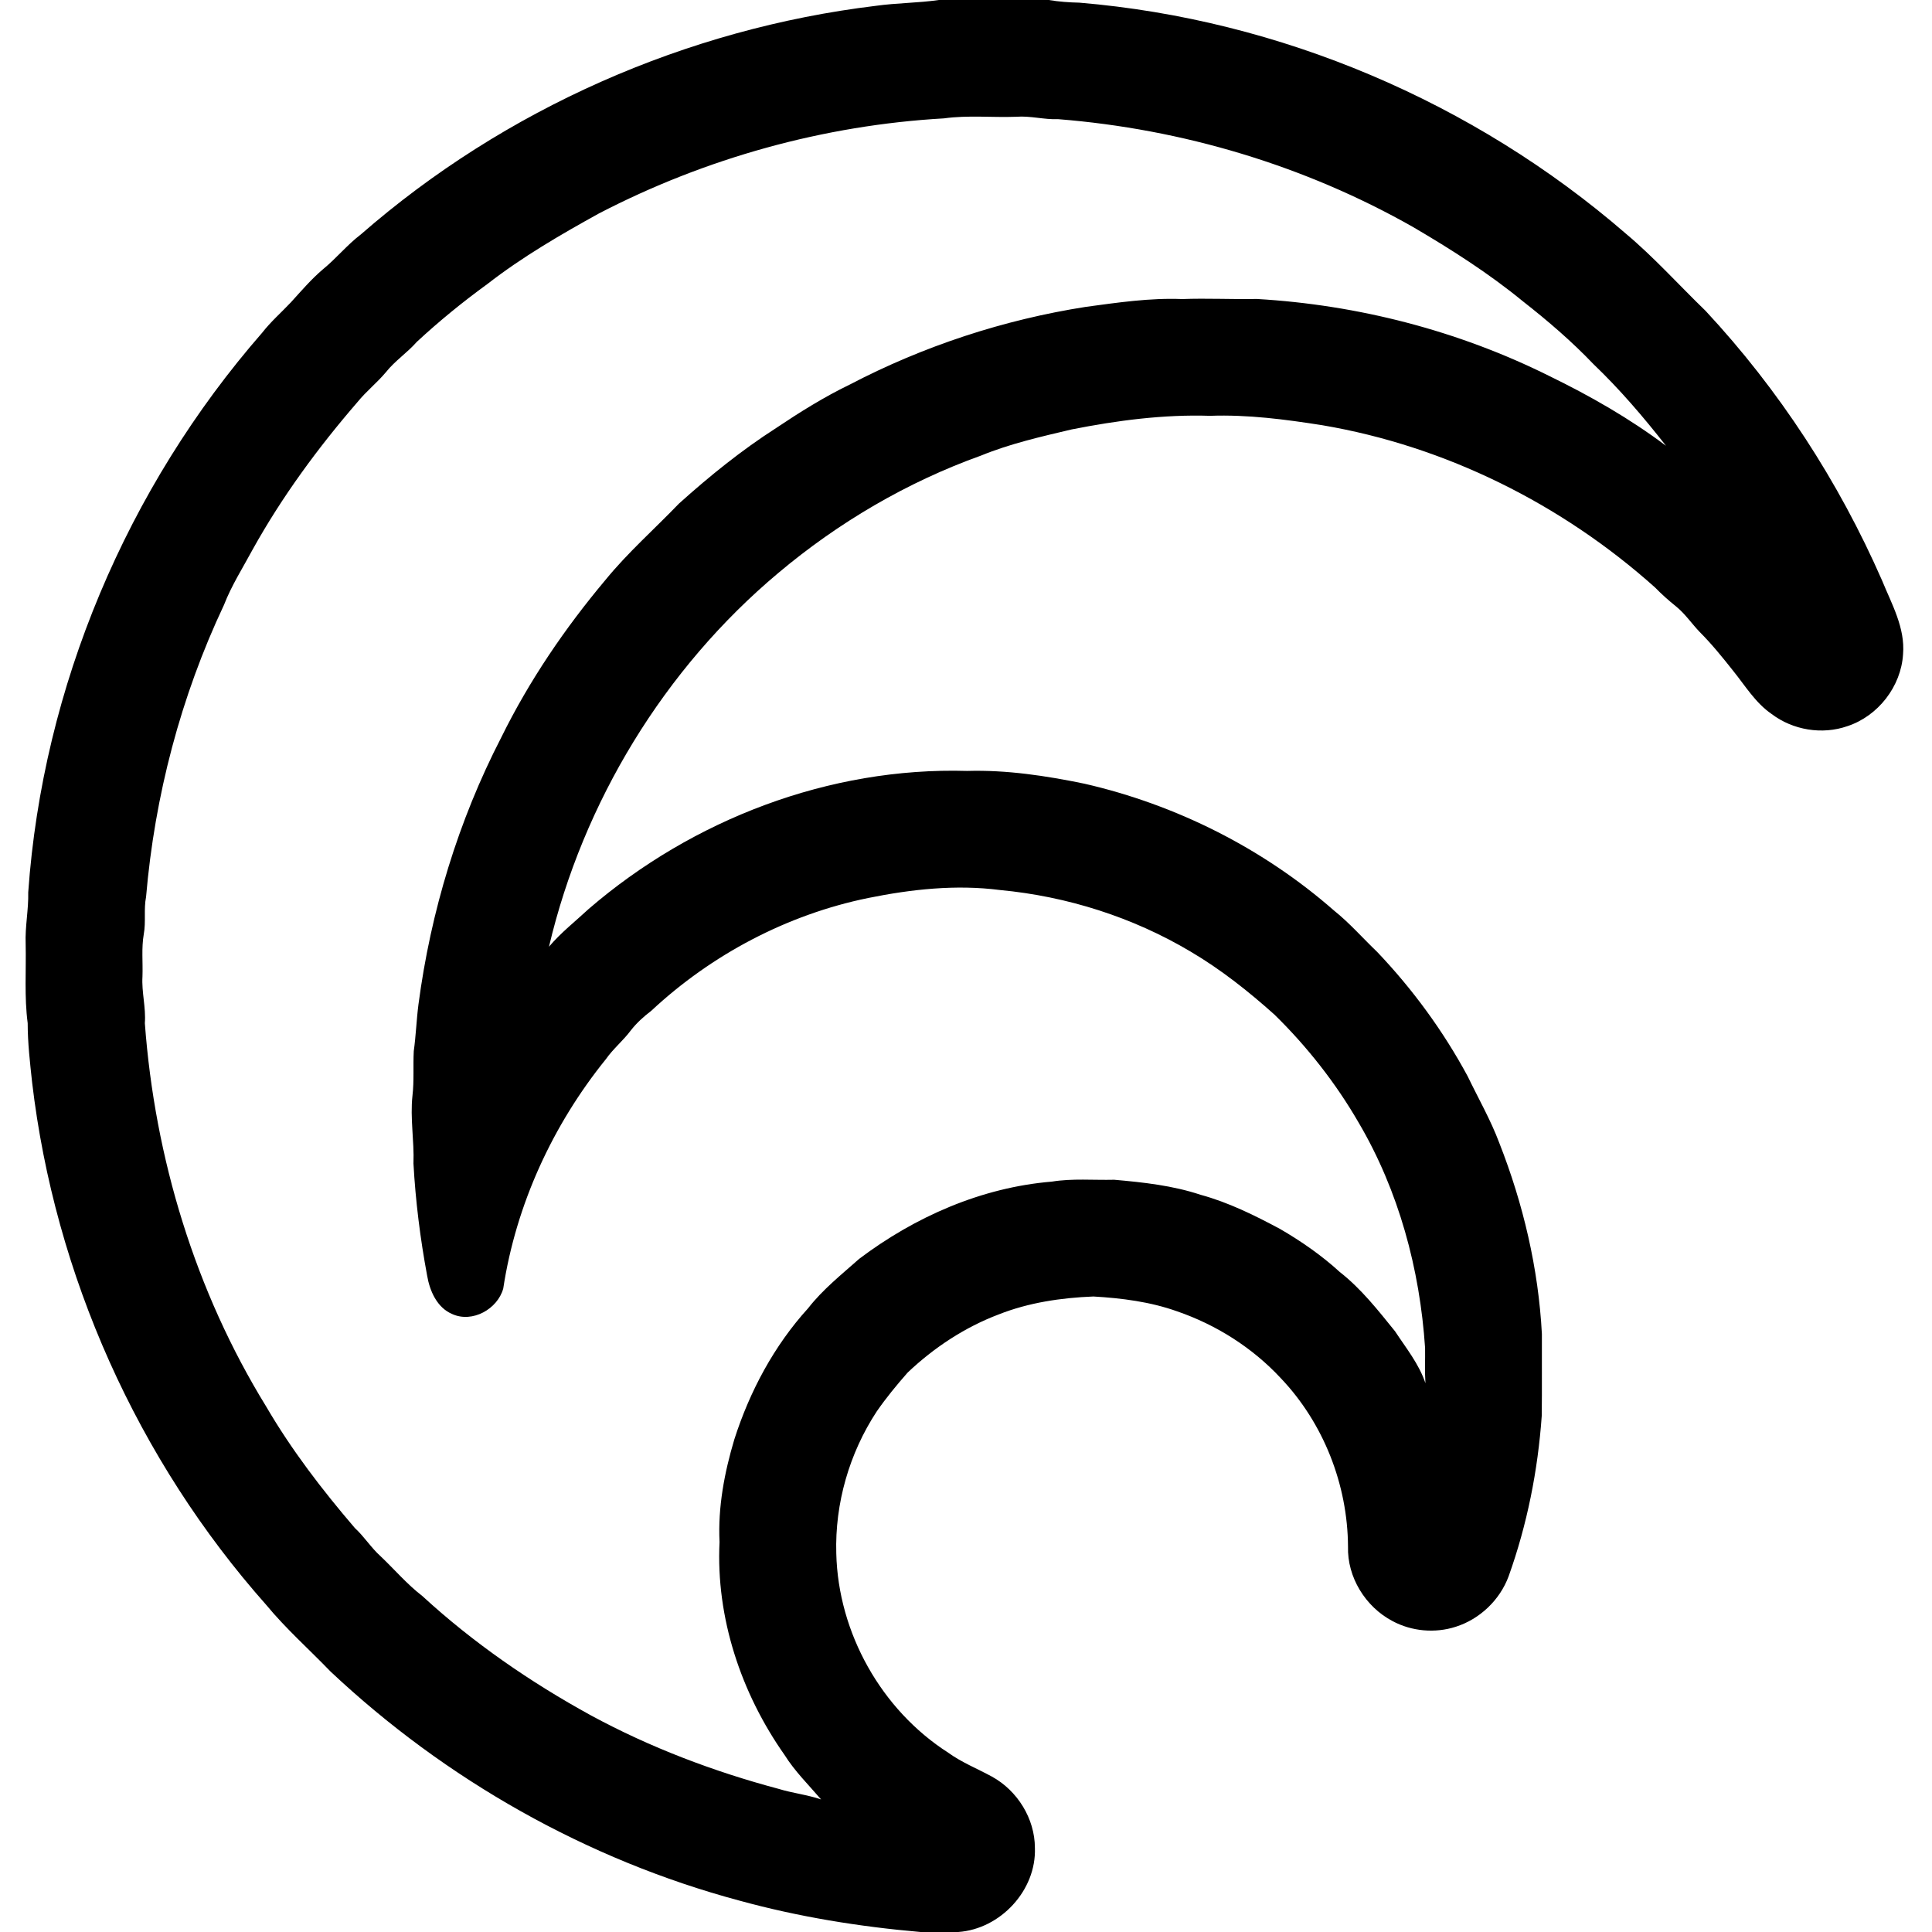 <svg viewBox="0 0 827 827" xmlns="http://www.w3.org/2000/svg"><path d="M401.87 0h47.08c4.32.74 8.7 1.04 13.08 1.14C547.85 8.33 630.88 43.66 695.94 100c12.14 10.19 22.74 22.04 34.13 33.05 31.49 33.8 57.01 73.08 75.54 115.39 4.13 10.11 9.95 20.32 9 31.62-.85 13.8-10.69 26.45-23.81 30.77-10.82 3.79-23.34 1.7-32.45-5.2-6.93-4.76-11.3-12.08-16.48-18.5-4.55-5.75-9.17-11.47-14.36-16.66-3.41-3.58-6.2-7.74-10.06-10.88-3.15-2.52-6.17-5.21-8.98-8.1-39.88-35.69-89.64-60.53-142.51-69.48-15.86-2.49-31.87-4.6-47.97-4.02-19.91-.64-39.77 1.98-59.27 5.83-13.09 3.09-26.28 6.08-38.76 11.18-31.67 11.36-61.08 28.63-86.8 50.26-48.79 40.9-83.57 98.07-98.17 159.99 5.08-6.01 11.28-10.85 17.01-16.18 44.47-38.33 103.07-60.79 161.99-59.07 16.9-.49 33.72 2.06 50.23 5.47 39.33 9.02 76.46 27.7 106.83 54.31 6.67 5.34 12.29 11.8 18.45 17.69 15.18 15.94 28.3 33.87 38.75 53.25 4.57 9.49 9.84 18.67 13.54 28.55 10.25 26.08 16.74 53.72 18.22 81.73-.05 11.67.08 23.34-.06 35.01-1.64 23.38-6.25 46.59-14.16 68.68-3.73 10.16-12.35 18.4-22.67 21.66-8.86 2.86-18.85 1.96-27.05-2.44-11.56-6.07-19.43-18.76-19.05-31.9-.16-26.5-10.48-52.85-28.78-72.08-12.11-13.03-27.57-22.83-44.38-28.61-11.49-4.1-23.72-5.65-35.84-6.35-13.77.55-27.66 2.59-40.54 7.68-14.52 5.5-27.69 14.21-38.94 24.86-4.71 5.36-9.27 10.88-13.32 16.76-11.69 17.85-17.87 39.33-17.25 60.66.8 34 19.28 66.97 47.92 85.32 5.78 4.18 12.45 6.82 18.68 10.22 10.93 5.99 18.39 17.98 18.42 30.51.67 18.19-14.76 34.74-32.8 36.02h-16.16c-26.12-2.27-52.15-6.47-77.46-13.42-65.32-17.49-125.87-51.79-175.09-98.08-9.15-9.5-19.08-18.29-27.49-28.48-55.1-62.09-90.57-141.29-100.25-223.74-.91-8.42-1.89-16.83-1.89-25.31-1.49-11.27-.61-22.66-.87-33.99-.29-7.37 1.28-14.64 1.1-22.01 6.19-87.94 42.27-173.24 100.18-239.59 3.67-4.71 8.18-8.64 12.26-12.97 4.4-4.84 8.67-9.84 13.66-14.1 5.73-4.65 10.37-10.47 16.25-14.94 61.52-53.71 139.45-88.08 220.49-97.88 8.95-1.25 18.01-1.2 26.95-2.49m2.17 50.67c-51.34 2.92-101.99 17-147.63 40.68-16.51 9.12-32.9 18.65-47.82 30.25-10.54 7.66-20.65 15.9-30.19 24.75-4.07 4.65-9.34 8.09-13.19 12.94-3.76 4.52-8.44 8.19-12.15 12.77-16.9 19.54-32.31 40.49-44.88 63.1-4.22 7.86-9.07 15.43-12.31 23.79-18.5 39.19-29.67 81.79-33.35 124.96-1.05 5.27 0 10.68-.98 15.96-1.04 5.99-.34 12.09-.56 18.13-.41 6.7 1.53 13.27 1.02 19.98 4.26 57.73 21.56 114.76 51.97 164.15 10.84 18.56 23.98 35.68 37.95 51.97 4.01 3.68 6.89 8.37 10.94 12.01 5.99 5.67 11.35 12.03 17.92 17.07 21.72 19.98 46.21 36.85 72.06 51.04 25.37 13.76 52.55 24.07 80.41 31.5 5.99 1.84 12.27 2.51 18.21 4.53-5.35-6.25-11.26-12.05-15.64-19.05-18.57-26.37-29.42-58.73-27.82-91.14-.73-14.9 2.08-29.71 6.33-43.93 6.6-20.59 17.02-40.12 31.61-56.16 6.25-8.03 14.27-14.39 21.83-21.11 23.87-18.03 52.45-30.59 82.45-33.06 8.84-1.44 17.82-.58 26.73-.8 12.46 1.1 25.01 2.46 36.95 6.43 11.98 3.27 23.13 8.79 34.03 14.63 9.09 5.28 17.79 11.32 25.56 18.42 9.17 7.16 16.38 16.39 23.65 25.37 4.71 7.16 10.25 13.98 13.02 22.22-.34-5.02-.07-10.05-.15-15.07-2.23-33.69-11.27-67.29-28.46-96.49-9.79-16.93-22.01-32.47-35.96-46.15-11.16-10-22.98-19.37-35.91-27-24.78-14.75-52.96-23.69-81.64-26.38-18.84-2.43-37.92-.34-56.45 3.42-34.64 7.09-67.03 24.21-92.84 48.3-3.19 2.42-6.18 5.13-8.66 8.28-3.25 4.4-7.56 7.87-10.71 12.36-22.81 28.22-38.5 62.33-43.97 98.24-2.45 8.79-13.2 14.81-21.8 10.92-6.55-2.74-9.66-9.9-10.78-16.49-2.95-15.85-4.96-31.88-5.85-47.96.38-9.7-1.49-19.38-.42-29.08.74-6.32.22-12.69.55-19.03.93-6.64 1.15-13.34 2.01-19.99 5.24-39.73 17.07-78.69 35.46-114.32 11.92-24.22 27.23-46.72 44.57-67.37 9.57-11.74 20.98-21.77 31.46-32.68 13.07-11.76 26.81-22.87 41.64-32.38 10.09-6.76 20.42-13.23 31.36-18.52 31.65-16.55 66.04-27.84 101.31-33.35 13.64-1.83 27.32-3.87 41.12-3.32 10.64-.4 21.27.16 31.92-.04 43.31 2.51 86.25 13.57 125.13 32.93 17.5 8.52 34.47 18.21 50.05 29.92-9.62-12.28-19.76-24.16-31.04-34.94-9.31-9.76-19.54-18.54-30.15-26.85-14.69-12.05-30.75-22.28-47.12-31.87-46.37-26.31-98.72-41.94-151.85-46.15-6.03.25-11.92-1.51-17.96-1.03-10.32.38-20.73-.74-30.98.69z"/></svg>